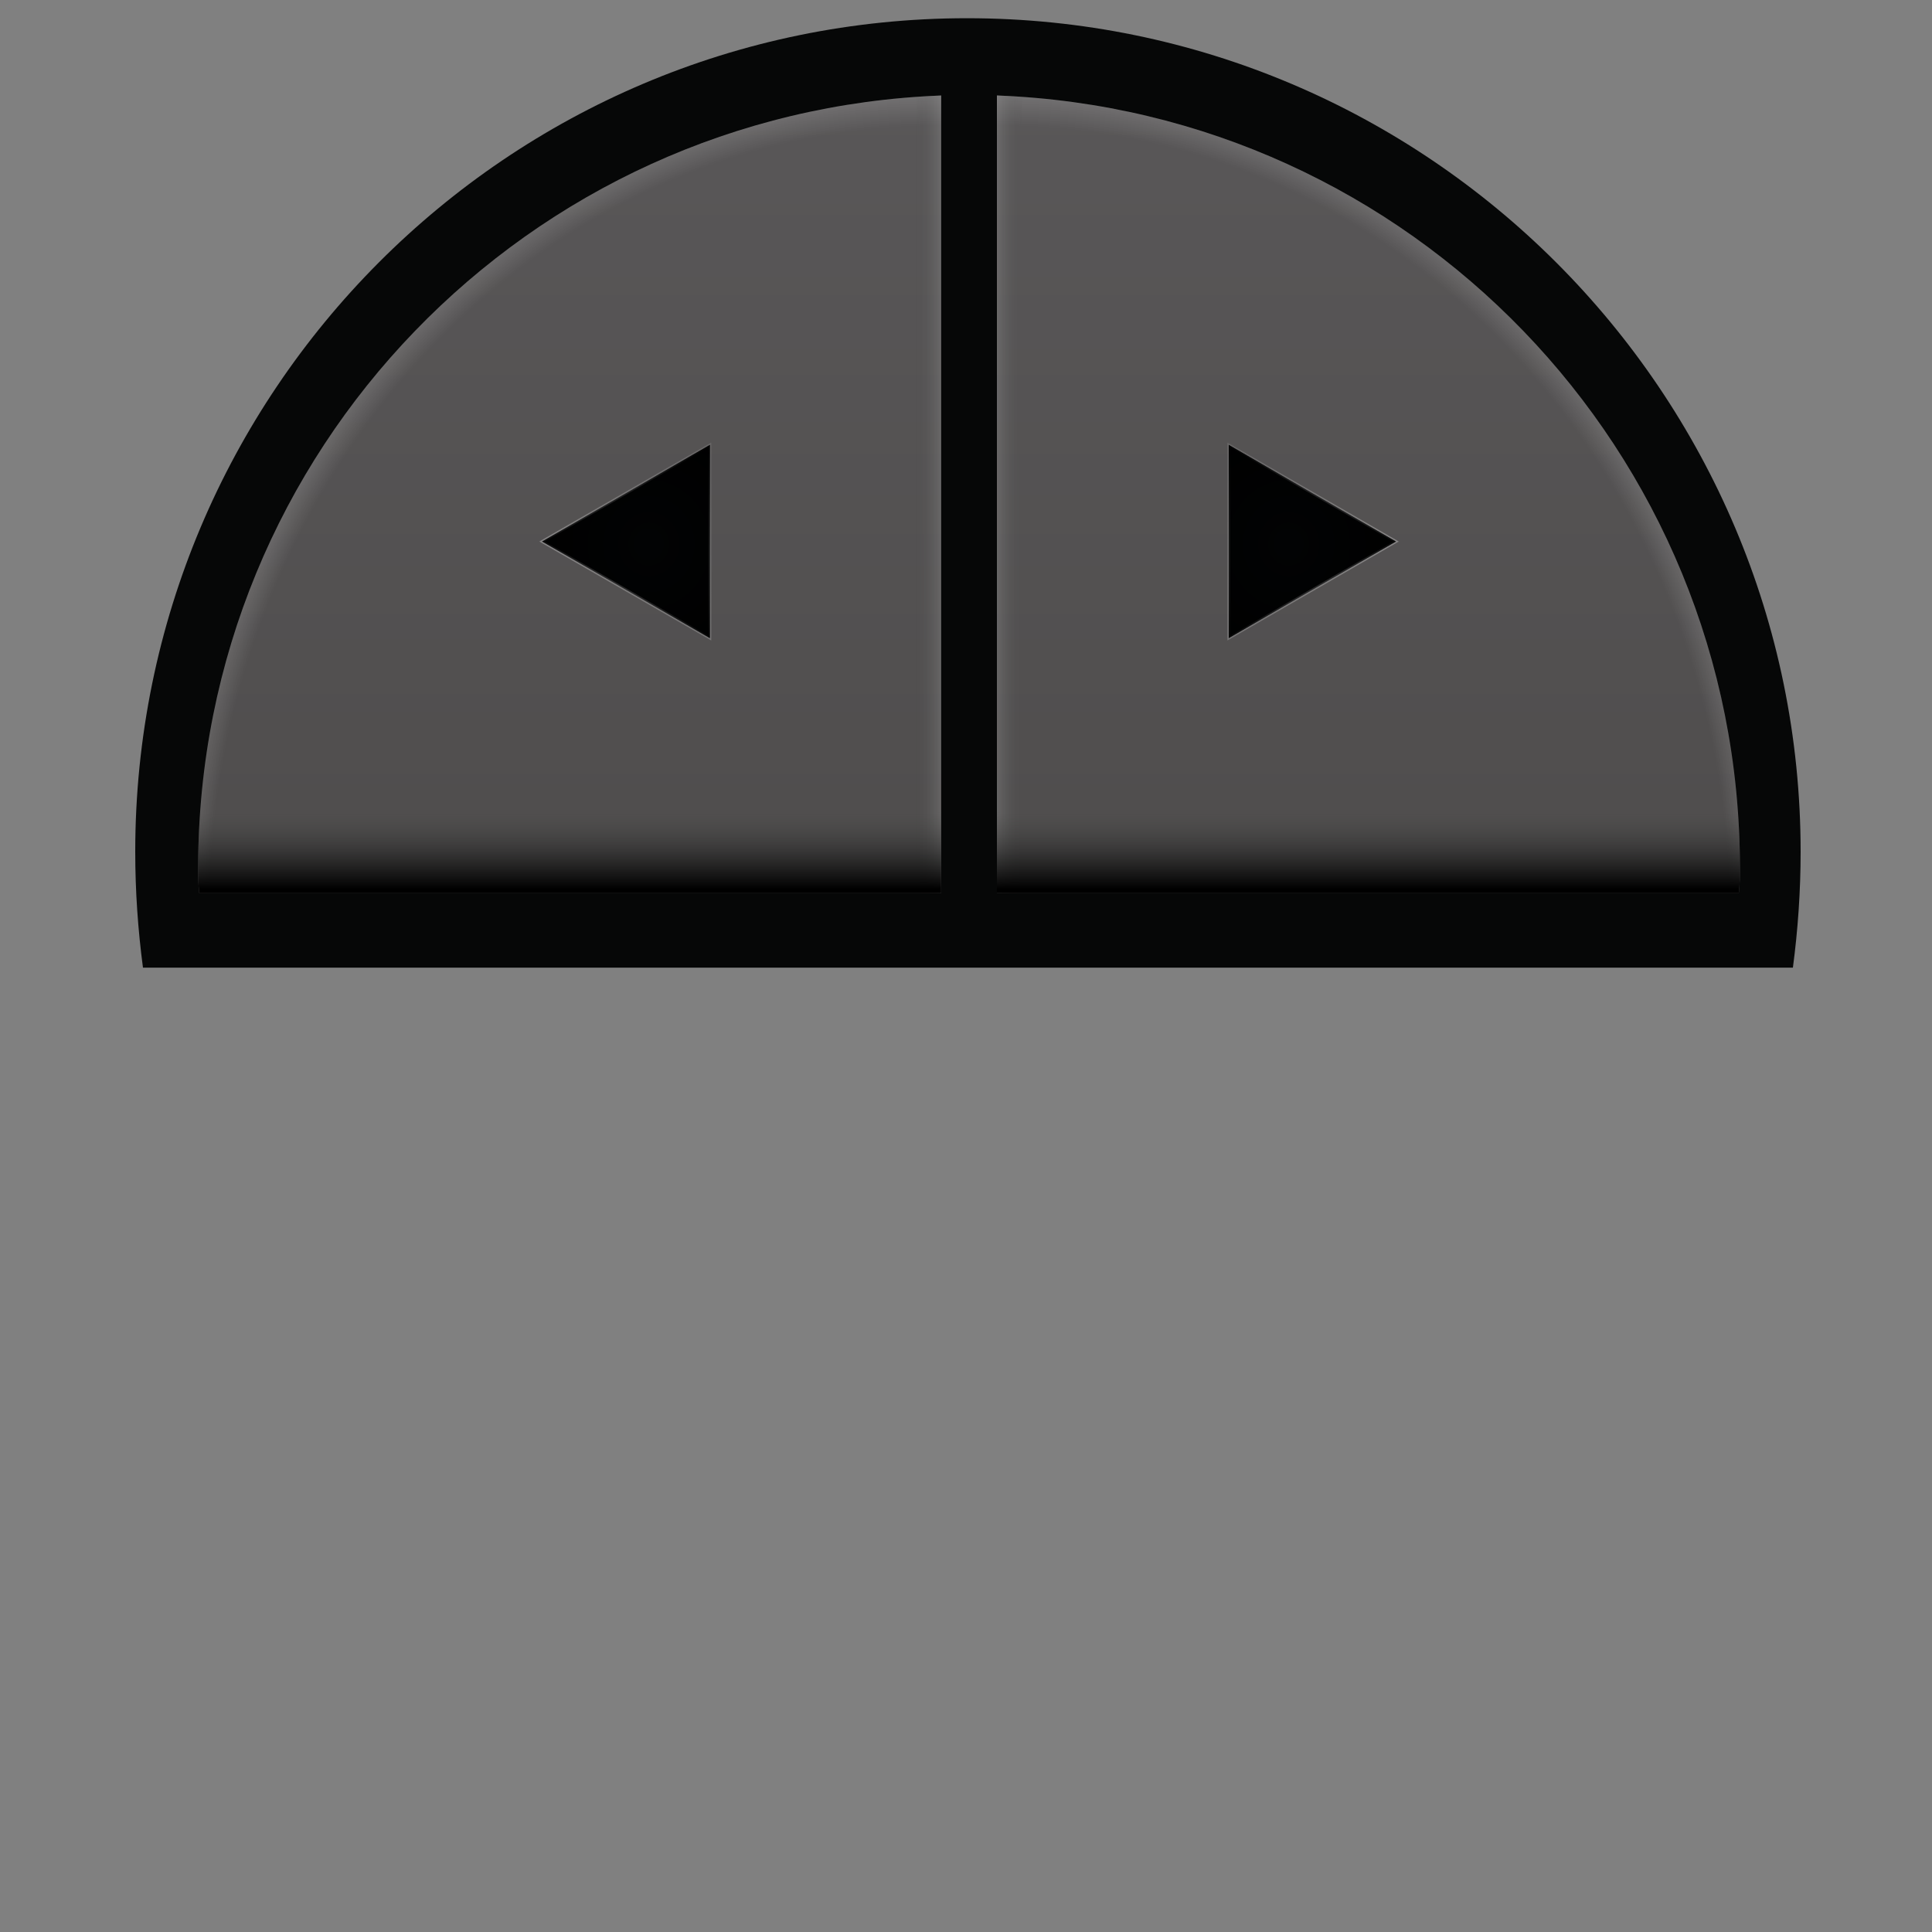 <?xml version="1.0"?><svg xmlns="http://www.w3.org/2000/svg" xmlns:xlink="http://www.w3.org/1999/xlink" viewBox="0 0 350 350" enable-background="new 0 0 350 350" width="150px" height="150px"><rect x="0" y="0" width="350" height="350" fill="#808080" stroke="none"/><path fill="#060707" d="M324.8 175.3c.9-6.8 1.4-13.8 1.4-21 0-83.3-67.7-151-151-151S24.5 71 24.5 154.3c0 7.2.5 14.2 1.4 21h298.9z"/><linearGradient id="a" gradientUnits="userSpaceOnUse" x1="106.244" y1="7.409" x2="106.244" y2="69.339" gradientTransform="matrix(2.333 0 0 2.333 0 .012)"><stop offset="0" stop-color="#595758"/><stop offset="1" stop-color="#4F4D4D"/></linearGradient><path fill="url(#a)" d="M180.6 17.3c74.9 2.8 134.6 64.4 134.6 139.8 0 1.6 0 3-.2 4.7H180.6V17.3z"/><path fill="#020304" d="M252.9 98.1l-30.3 17.5v-35z"/><defs><path id="b" d="M180.6 17.3c74.9 2.8 134.6 64.4 134.6 139.8 0 1.6 0 3-.2 4.7H180.6V17.3z"/></defs><clipPath id="c"><use xlink:href="#b" overflow="visible"/></clipPath><radialGradient id="d" cx="83.138" cy="71.583" r="67.12" gradientTransform="matrix(2.165 0 0 2.348 1.282 -2.049)" gradientUnits="userSpaceOnUse"><stop offset=".909" stop-color="#fff" stop-opacity="0"/><stop offset="1" stop-color="#fff" stop-opacity=".4"/></radialGradient><ellipse clip-path="url(#c)" fill="url(#d)" cx="181.3" cy="166" rx="145.4" ry="157.5"/><defs><path id="e" d="M180.6 17.3c74.9 2.8 134.6 64.4 134.6 139.8 0 1.6 0 3-.2 4.7H180.6V17.3z"/></defs><clipPath id="f"><use xlink:href="#e" overflow="visible"/></clipPath><linearGradient id="g" gradientUnits="userSpaceOnUse" x1="77.922" y1="94.828" x2="77.922" y2="102.464" gradientTransform="matrix(0 2.333 -2.333 0 406.636 -73.467)"><stop offset="0" stop-color="#474847" stop-opacity="0"/><stop offset=".24" stop-color="#888" stop-opacity=".304"/><stop offset=".5" stop-color="#C8C8C8" stop-opacity=".634"/><stop offset=".691" stop-color="#F0F0F0" stop-opacity=".875"/><stop offset=".789" stop-color="#fff"/></linearGradient><path clip-path="url(#f)" fill="url(#g)" d="M167.5-9.5h17.7v235.7h-17.7z"/><defs><path id="h" d="M180.6 17.3c74.9 2.8 134.6 64.4 134.6 139.8 0 1.6 0 3-.2 4.7H180.6V17.3z"/></defs><clipPath id="i"><use xlink:href="#h" overflow="visible"/></clipPath><linearGradient id="j" gradientUnits="userSpaceOnUse" x1="102.923" y1="63.006" x2="102.923" y2="70.642" gradientTransform="matrix(2.333 0 0 2.333 0 .012)"><stop offset="0" stop-color="#474847" stop-opacity="0"/><stop offset=".159" stop-color="#363736" stop-opacity=".202"/><stop offset=".574" stop-color="#0F0F0F" stop-opacity=".727"/><stop offset=".789"/></linearGradient><path clip-path="url(#i)" fill="url(#j)" d="M122.3 147.1H358v17.7H122.3z"/><linearGradient id="k" gradientUnits="userSpaceOnUse" x1="105.437" y1="47.977" x2="91.7" y2="40.046" gradientTransform="matrix(2.333 0 0 2.333 0 .012)"><stop offset="0" stop-color="#fff" stop-opacity=".3"/><stop offset=".856" stop-color="#fff" stop-opacity=".129"/><stop offset="1" stop-color="#fff" stop-opacity=".1"/></linearGradient><path fill="none" stroke="url(#k)" stroke-width=".5" stroke-miterlimit="10" d="M252.9 98.1l-30.3 17.5v-35z"/><defs><path id="l" d="M252.9 98.1l-30.3 17.5v-35z"/></defs><clipPath id="m"><use xlink:href="#l" overflow="visible"/></clipPath><radialGradient id="n" cx="100.73" cy="44.318" r="11.384" gradientTransform="matrix(1.947 0 0 2.046 37.335 7.909)" gradientUnits="userSpaceOnUse"><stop offset="0" stop-opacity="0"/><stop offset="1"/></radialGradient><ellipse clip-path="url(#m)" fill="url(#n)" cx="233.3" cy="98.5" rx="22.2" ry="23.3"/><linearGradient id="o" gradientUnits="userSpaceOnUse" x1="168.216" y1="7.409" x2="168.216" y2="69.339" gradientTransform="matrix(-2.333 0 0 2.333 495.748 .012)"><stop offset="0" stop-color="#595758"/><stop offset="1" stop-color="#4F4D4D"/></linearGradient><path fill="url(#o)" d="M170.6 17.3C95.7 20.1 35.9 81.7 35.9 157.1c0 1.6 0 3 .2 4.7h134.4V17.3h.1z"/><path fill="#020304" d="M98.2 98.1l30.4 17.5v-35z"/><defs><path id="p" d="M170.6 17.3C95.7 20.1 35.9 81.7 35.9 157.1c0 1.6 0 3 .2 4.7h134.4V17.3h.1z"/></defs><clipPath id="q"><use xlink:href="#p" overflow="visible"/></clipPath><radialGradient id="r" cx="149.894" cy="71.583" r="67.12" gradientTransform="matrix(-2.165 0 0 2.348 494.466 -2.049)" gradientUnits="userSpaceOnUse"><stop offset=".909" stop-color="#fff" stop-opacity="0"/><stop offset="1" stop-color="#fff" stop-opacity=".4"/></radialGradient><ellipse clip-path="url(#q)" fill="url(#r)" cx="169.9" cy="166" rx="145.4" ry="157.5"/><defs><path id="s" d="M170.6 17.3C95.7 20.1 35.9 81.7 35.9 157.1c0 1.6 0 3 .2 4.7h134.4V17.3h.1z"/></defs><clipPath id="t"><use xlink:href="#s" overflow="visible"/></clipPath><linearGradient id="u" gradientUnits="userSpaceOnUse" x1="77.922" y1="32.824" x2="77.922" y2="40.46" gradientTransform="matrix(0 2.333 2.333 0 89.112 -73.467)"><stop offset="0" stop-color="#474847" stop-opacity="0"/><stop offset=".24" stop-color="#888" stop-opacity=".304"/><stop offset=".5" stop-color="#C8C8C8" stop-opacity=".634"/><stop offset=".691" stop-color="#F0F0F0" stop-opacity=".875"/><stop offset=".789" stop-color="#fff"/></linearGradient><path clip-path="url(#t)" fill="url(#u)" d="M165.7-9.5h17.7v235.7h-17.7z"/><defs><path id="v" d="M170.6 17.3C95.7 20.1 35.9 81.7 35.9 157.1c0 1.6 0 3 .2 4.7h134.4V17.3h.1z"/></defs><clipPath id="w"><use xlink:href="#v" overflow="visible"/></clipPath><linearGradient id="x" gradientUnits="userSpaceOnUse" x1="164.873" y1="63.006" x2="164.873" y2="70.642" gradientTransform="matrix(-2.333 0 0 2.333 495.748 .012)"><stop offset="0" stop-color="#474847" stop-opacity="0"/><stop offset=".159" stop-color="#363736" stop-opacity=".202"/><stop offset=".574" stop-color="#0F0F0F" stop-opacity=".727"/><stop offset=".789"/></linearGradient><path clip-path="url(#w)" fill="url(#x)" d="M-6.8 147.1h235.7v17.7H-6.8z"/><linearGradient id="y" gradientUnits="userSpaceOnUse" x1="167.424" y1="47.986" x2="153.676" y2="40.049" gradientTransform="matrix(-2.333 0 0 2.333 495.748 .012)"><stop offset="0" stop-color="#fff" stop-opacity=".3"/><stop offset=".856" stop-color="#fff" stop-opacity=".129"/><stop offset="1" stop-color="#fff" stop-opacity=".1"/></linearGradient><path fill="none" stroke="url(#y)" stroke-width=".5" stroke-miterlimit="10" d="M98.2 98.1l30.4 17.5v-35z"/><defs><path id="z" d="M98.2 98.1l30.4 17.5v-35z"/></defs><clipPath id="A"><use xlink:href="#z" overflow="visible"/></clipPath><radialGradient id="B" cx="175.072" cy="44.318" r="11.371" gradientTransform="matrix(-1.947 0 0 2.046 458.413 7.909)" gradientUnits="userSpaceOnUse"><stop offset="0" stop-opacity="0"/><stop offset="1"/></radialGradient><ellipse clip-path="url(#A)" fill="url(#B)" cx="117.6" cy="98.5" rx="22.2" ry="23.3"/></svg>